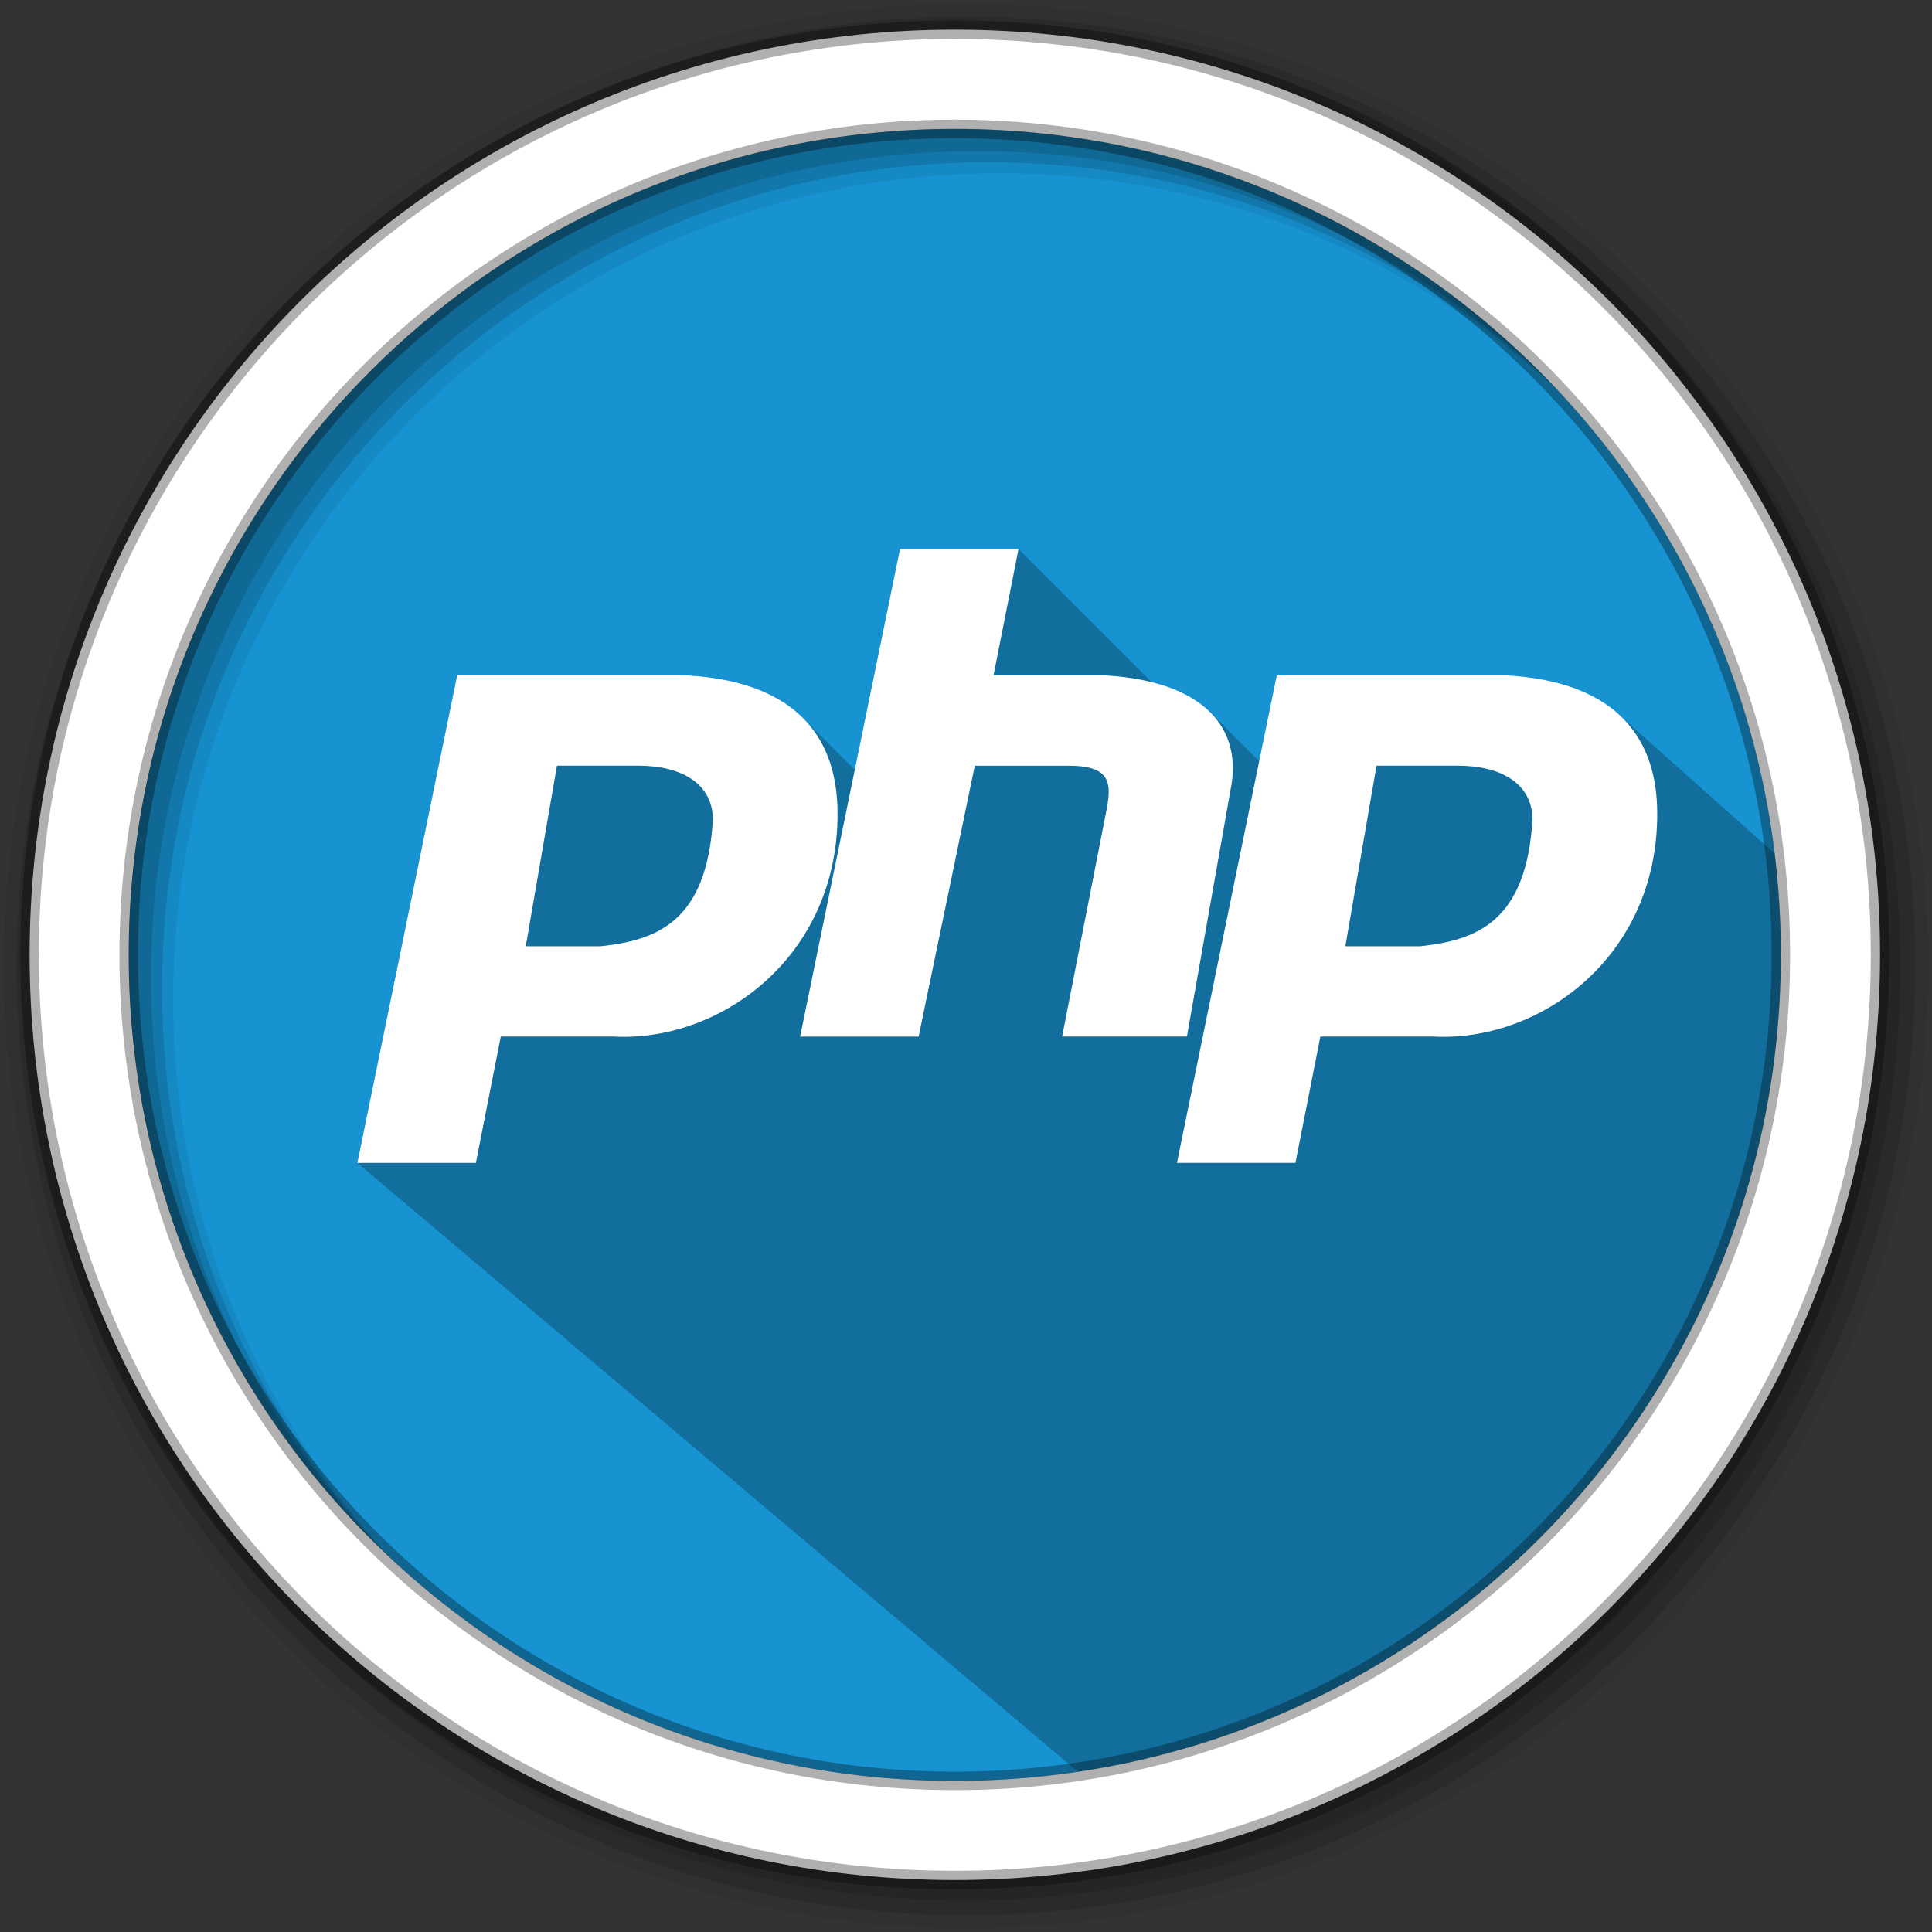 <svg height="512" viewBox="0 0 512 512" width="512" xmlns="http://www.w3.org/2000/svg">
 <rect x="0" y="0" width="512" height="512" fill="#333333" stroke="none"/>
 <path d="m471.95 253.05c0 120.9-98.01 218.9-218.9 218.9-120.9 0-218.9-98.01-218.9-218.9 0-120.9 98.01-218.9 218.9-218.9 120.9 0 218.9 98.01 218.9 218.9" fill="#1793d1" fill-rule="evenodd"/>
 <path d="m256 1c-140.83 0-255 114.17-255 255 0 140.83 114.17 255 255 255 140.83 0 255-114.17 255-255 0-140.83-114.17-255-255-255m8.827 44.931c120.9 0 218.9 98 218.9 218.9 0 120.9-98 218.9-218.9 218.9-120.9 0-218.93-98-218.93-218.9 0-120.9 98.03-218.9 218.93-218.9" fill-opacity=".067" fill-rule="evenodd"/>
 <g fill-opacity=".129" fill-rule="evenodd">
  <path d="m256 4.433c-138.94 0-251.57 112.63-251.57 251.57 0 138.94 112.63 251.57 251.57 251.57 138.94 0 251.57-112.63 251.57-251.57 0-138.94-112.63-251.57-251.57-251.57m5.885 38.556c120.9 0 218.9 98 218.9 218.9 0 120.9-98 218.9-218.9 218.9-120.9 0-218.93-98-218.93-218.9 0-120.9 98.03-218.9 218.93-218.9"/>
  <path d="m256 8.356c-136.77 0-247.64 110.87-247.64 247.64 0 136.77 110.87 247.64 247.64 247.64 136.77 0 247.64-110.87 247.64-247.64 0-136.77-110.87-247.64-247.64-247.64m2.942 31.691c120.9 0 218.9 98 218.9 218.9 0 120.9-98 218.9-218.9 218.9-120.9 0-218.93-98-218.93-218.9 0-120.9 98.03-218.9 218.93-218.9"/>
 </g>
 <g fill-rule="evenodd" transform="translate(10.938 -29.136)">
  <path d="m227.57 174.66l-11.986 58.5-13.76-13.76c-6.602-6.602-16.757-10.425-30.467-11.252h-61.15l-26.443 129.18 202.674 171.226c12.325 2.154-7.215-7.453 5.728-7.453 114.67 0 166.553-125.765 175.933-238.005l-49.052-43.683c-6.979-6.215-16.772-10.435-30.488-11.262h-61.15l-4.652 22.732-12.977-12.977c-3.533-3.533-8.682-6.284-15.539-7.986l-35.26-35.26h-31.406" opacity=".25"/>
  <path d="m227.57 174.66l-26.468 129.18h31.406l14.884-71.78h24.807c11.571 0 11.552 4.78 9.899 12.754l-11.561 59.02h33.07l11.561-65.39c3.306-15.948-6.62-28.712-33.07-30.31h-29.745l6.623-33.489h-31.406m-117.36 33.489l-26.445 129.18h31.406l6.6-33.489h29.745c28.1 1.595 59.51-20.745 59.51-59.02 0-22.328-13.22-35.08-39.667-36.672h-61.15m217.2 0l-26.445 129.18h31.406l6.599-33.489h29.768c28.1 1.595 59.51-20.745 59.51-59.02 0-22.328-13.243-35.08-39.691-36.672h-61.15m-190.75 23.917h21.484c11.571 0 19.845 4.776 19.845 14.346-1.653 27.11-14.891 31.918-29.768 33.513h-19.822l8.261-47.858m217.2 0h21.484c11.571 0 19.845 4.776 19.845 14.346-1.653 27.11-14.891 31.918-29.768 33.513h-19.822l8.261-47.858" fill="#ffffff"/>
 </g>
 <path d="m253.04 7.859c-135.42 0-245.19 109.78-245.19 245.19 0 135.42 109.78 245.19 245.19 245.19 135.42 0 245.19-109.78 245.19-245.19 0-135.42-109.78-245.19-245.19-245.19zm0 26.297c120.9 0 218.9 98 218.9 218.9 0 120.9-98 218.9-218.9 218.9-120.9 0-218.93-98-218.93-218.9 0-120.9 98.03-218.9 218.93-218.9z" fill="#ffffff" fill-rule="evenodd" stroke="#000000" stroke-opacity=".31" stroke-width="4.904"/>
</svg>
